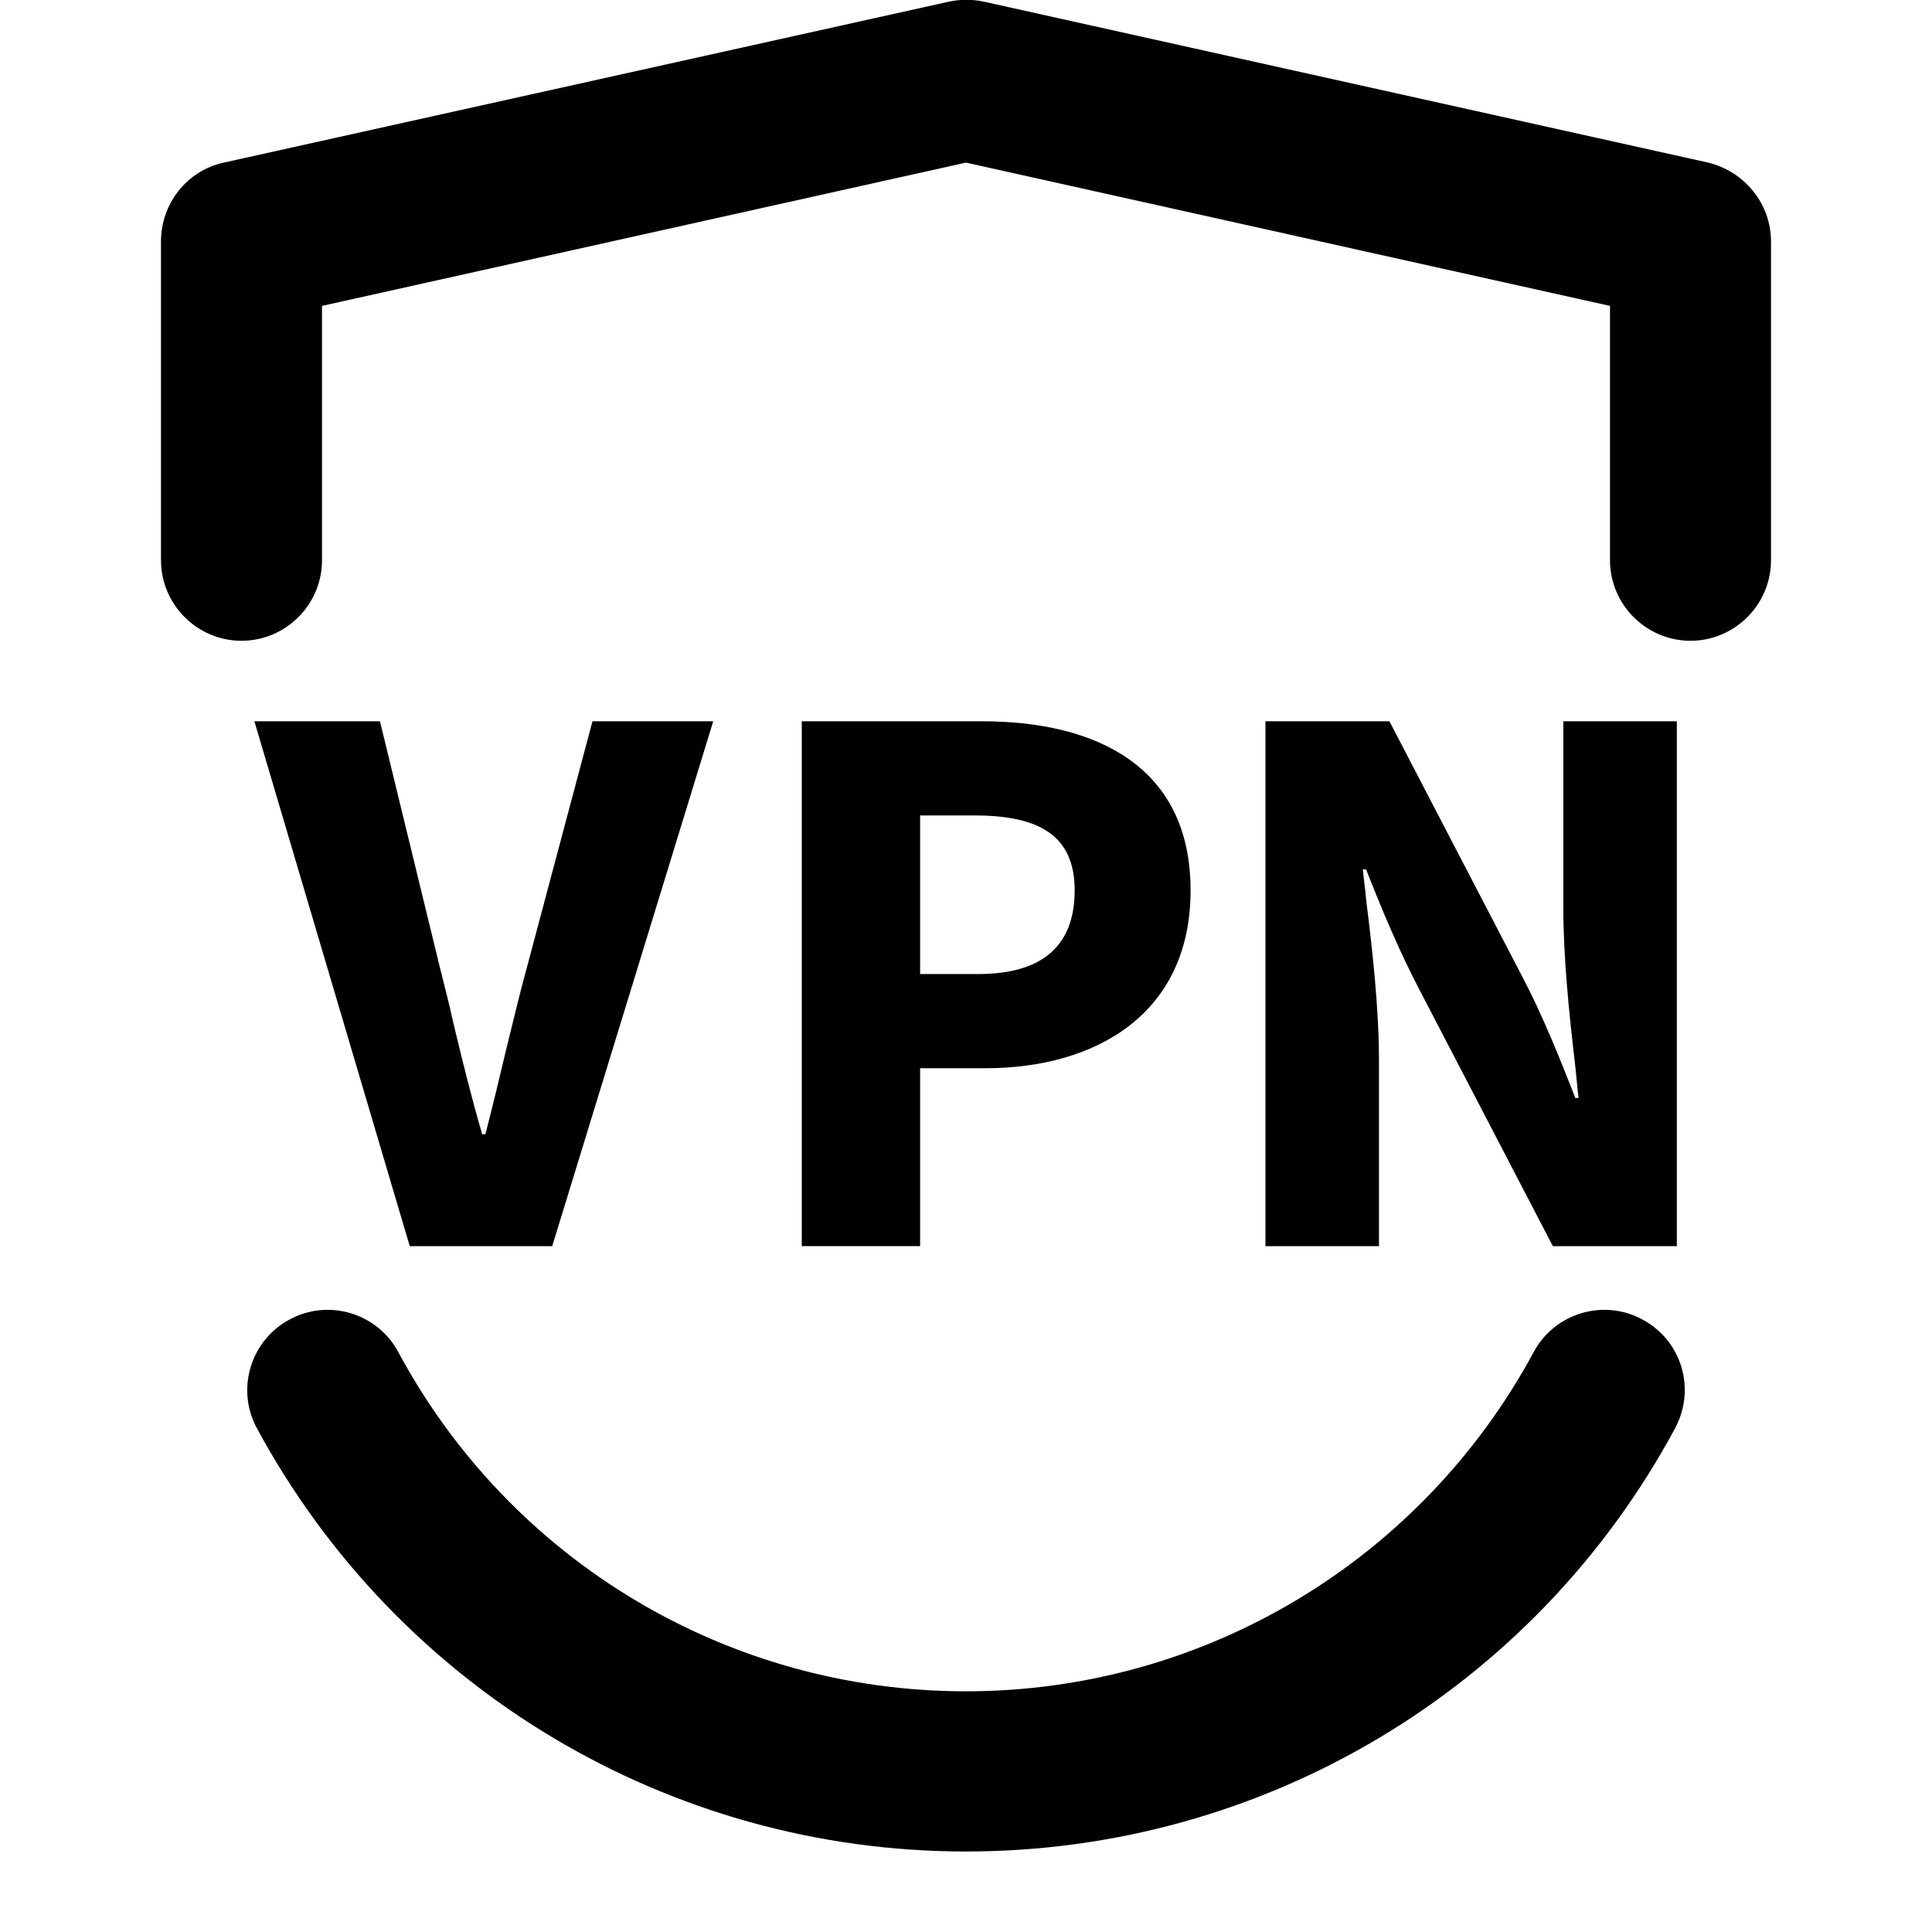 <svg xmlns="http://www.w3.org/2000/svg" width="240" height="240" viewBox="0 0 240 240"><path d="M56.3 127h0c1.1 4.6 2.2 9.1 3.6 13.9h0.4c0.9 -3.5 1.7 -6.8 2.5 -10.2 0.9 -3.6 1.7 -7.1 2.7 -10.7l8.1 -30.4h15l-20 65.2h-17.7l-19.3 -65.2h15.6l7.4 30.4c0.6 2.4 1.2 4.7 1.7 7h0ZM208.1 177.4c2.6 -4.9 0.8 -10.9 -4.1 -13.5 -4.8 -2.6 -10.9 -0.8 -13.5 4.1 -14 25.9 -41 42.1 -70.5 42.1s-56.5 -16.1 -70.5 -42.1c-2.6 -4.9 -8.7 -6.7 -13.5 -4.1 -4.9 2.6 -6.7 8.7 -4.1 13.5 17.5 32.4 51.2 52.6 88.1 52.6s70.6 -20.1 88.1 -52.6ZM122 89.6c14.3 0 25.9 5.7 25.9 21s-11.7 22.1 -25.5 22.1h-8.1v22.1h-14.7v-65.2h22.4ZM121.1 101.3h-6.8v19.7h7.2c8.1 0 12 -3.6 12 -10.4s-4.4 -9.3 -12.4 -9.3ZM176.2 122.7l16.7 32.1h15.4v-65.2h-14.1v23.1c0 6.1 0.7 13 1.4 19 0.2 1.6 0.3 3.2 0.5 4.7h-0.4c-2 -5.1 -4.1 -10.3 -6.4 -14.7l-16.7 -32.1h-15.4v65.2h14.1v-23.1c0 -6.4 -0.8 -13.6 -1.6 -20 -0.1 -1.3 -0.3 -2.5 -0.4 -3.7h0.4c2 5.1 4.2 10.3 6.5 14.7ZM20 30v39.6c0 5.5 4.5 10 10 10s10 -4.5 10 -10v-31.6l80 -17.8 80 17.8v31.6c0 5.5 4.5 10 10 10s10 -4.5 10 -10v-39.6c0 -4.7 -3.3 -8.7 -7.8 -9.8L122.2 0.2c-1.4 -0.3 -2.9 -0.3 -4.3 0L27.8 20.2c-4.6 1 -7.8 5.1 -7.8 9.8Z"/></svg>